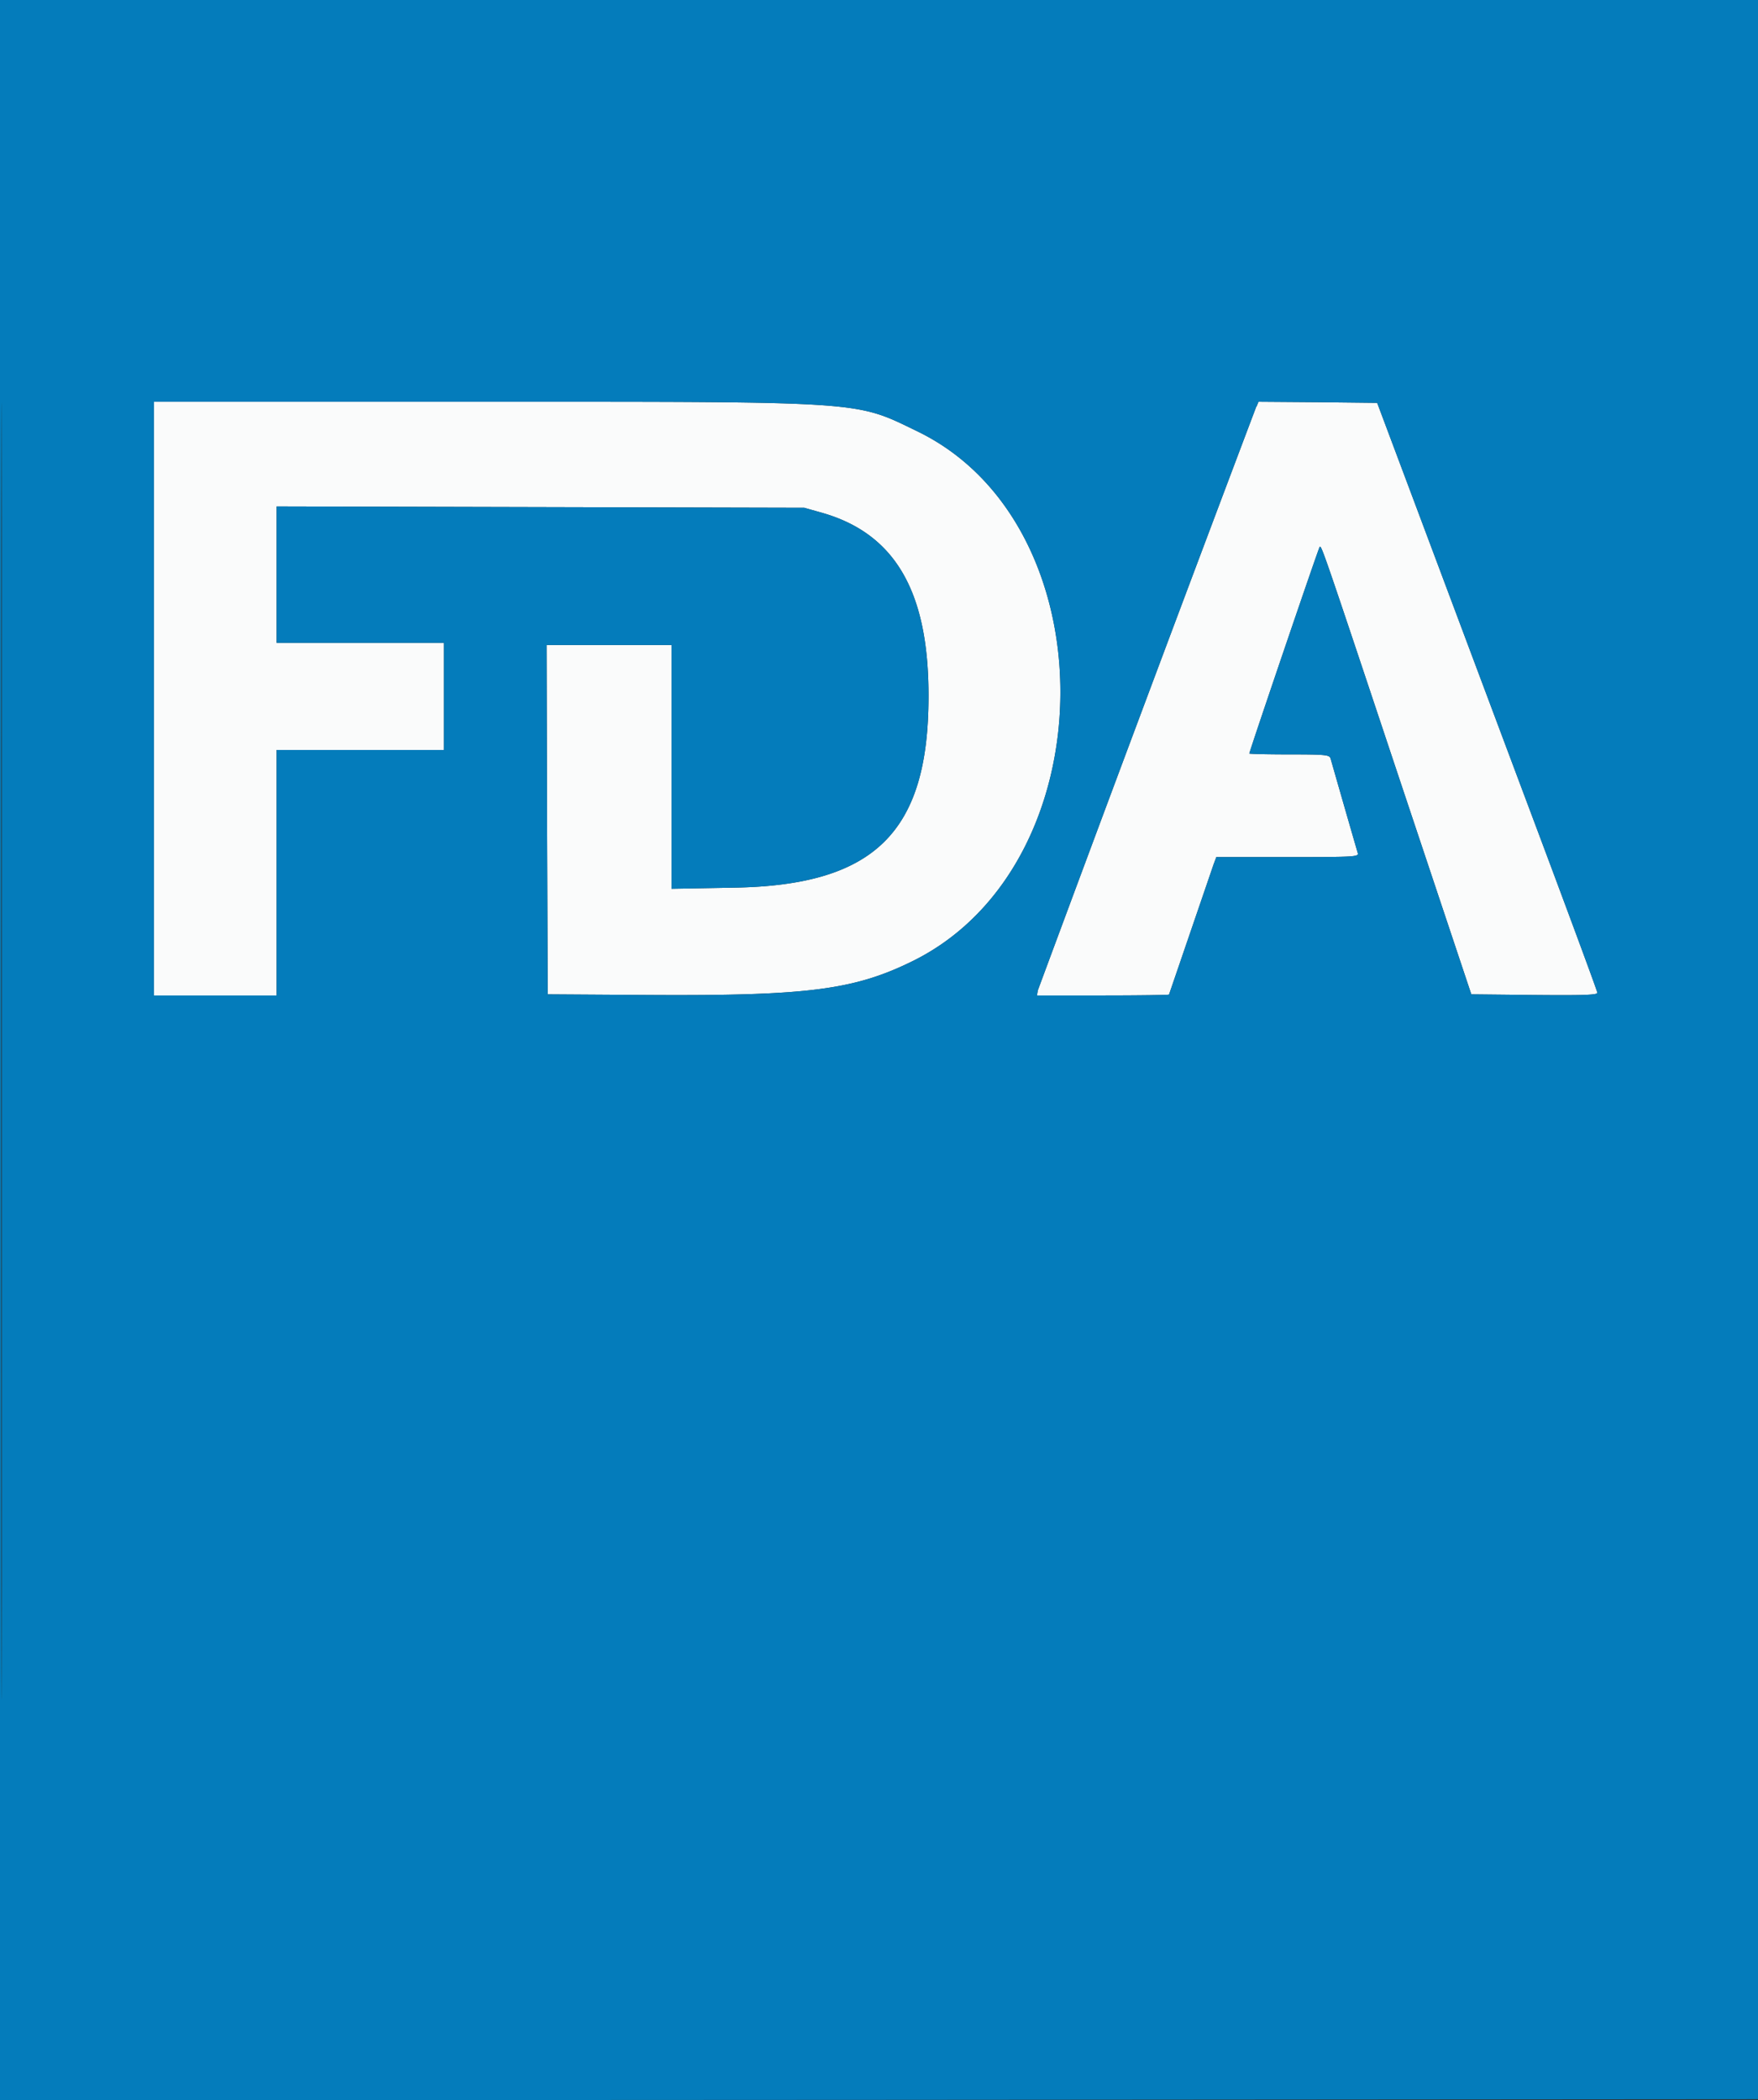 <svg xmlns="http://www.w3.org/2000/svg" fill="none" viewBox="0 0 788 941"><rect x="0" y="0" width="788" height="941" fill="#333333" stroke="none"/><g fill-rule="evenodd" clip-path="url(#a)" clip-rule="evenodd"><path fill="#FAFBFB" d="M69 313v133h55V336h75v-48h-75v-61.1l118.3.3 118.2.3 7.8 2.2c32.8 9.3 48 35.2 47.9 82.3 0 61-24.3 84.7-87.4 85.7l-27.8.5V289h-56l.2 78.3.3 78.2 46 .3c70.7.4 91.6-2.3 118-15.4 86.8-43.3 88-195 2-237-28.5-13.8-22-13.4-195.8-13.4H69v133zm494.1-130.8a45345 45345 0 0 0-97.9 261.5l-.4 2.3h29.6c16.3 0 29.6-.2 29.6-.4l20-58.4 1.2-3.2h32c30 0 31.9-.1 31.4-1.8a11461 11461 0 0 1-12.2-42.4c-.5-1.6-2.2-1.8-18.5-1.8-9.8 0-17.9-.2-17.9-.4 0-.9 31-92 31.5-92.5.8-.8.5-1.9 34.6 100.4l33.4 100 28.3.3c21.8.2 28.2 0 28.2-1 0-.7-14.7-40.4-32.7-88.3L634 225l-16.7-44.5-26.6-.3-26.6-.2-.9 2.2z"/><path fill="#047CBB" d="M0 470.5V941l394.3-.2 394.2-.3.3-470.3L789 0H0v470.5zm.5.5c0 258.8.1 364.6.3 235.3V235.8C.6 106.3.5 212.2.5 471zM69 313v133h55V336h75v-48h-75v-61.1l118.3.3 118.2.3 7.8 2.2c32.8 9.3 48 35.2 47.9 82.3 0 61-24.3 84.7-87.4 85.7l-27.8.5V289h-56l.2 78.3.3 78.2 46 .3c70.7.4 91.6-2.3 118-15.4 86.8-43.3 88-195 2-237-28.5-13.8-22-13.4-195.8-13.4H69v133zm494.1-130.8a45345 45345 0 0 0-97.9 261.5l-.4 2.3h29.6c16.3 0 29.6-.2 29.6-.4l20-58.4 1.2-3.2h32c30 0 31.9-.1 31.4-1.8a11461 11461 0 0 1-12.2-42.4c-.5-1.6-2.2-1.8-18.5-1.8-9.8 0-17.9-.2-17.9-.4 0-.9 31-92 31.5-92.5.8-.8.5-1.9 34.6 100.4l33.4 100 28.3.3c21.8.2 28.2 0 28.2-1 0-.7-14.7-40.4-32.7-88.3L634 225l-16.7-44.5-26.6-.3-26.6-.2-.9 2.2z"/></g><defs><clipPath id="a"><path fill="#fff" d="M0 0h788v941H0z"/></clipPath></defs></svg>